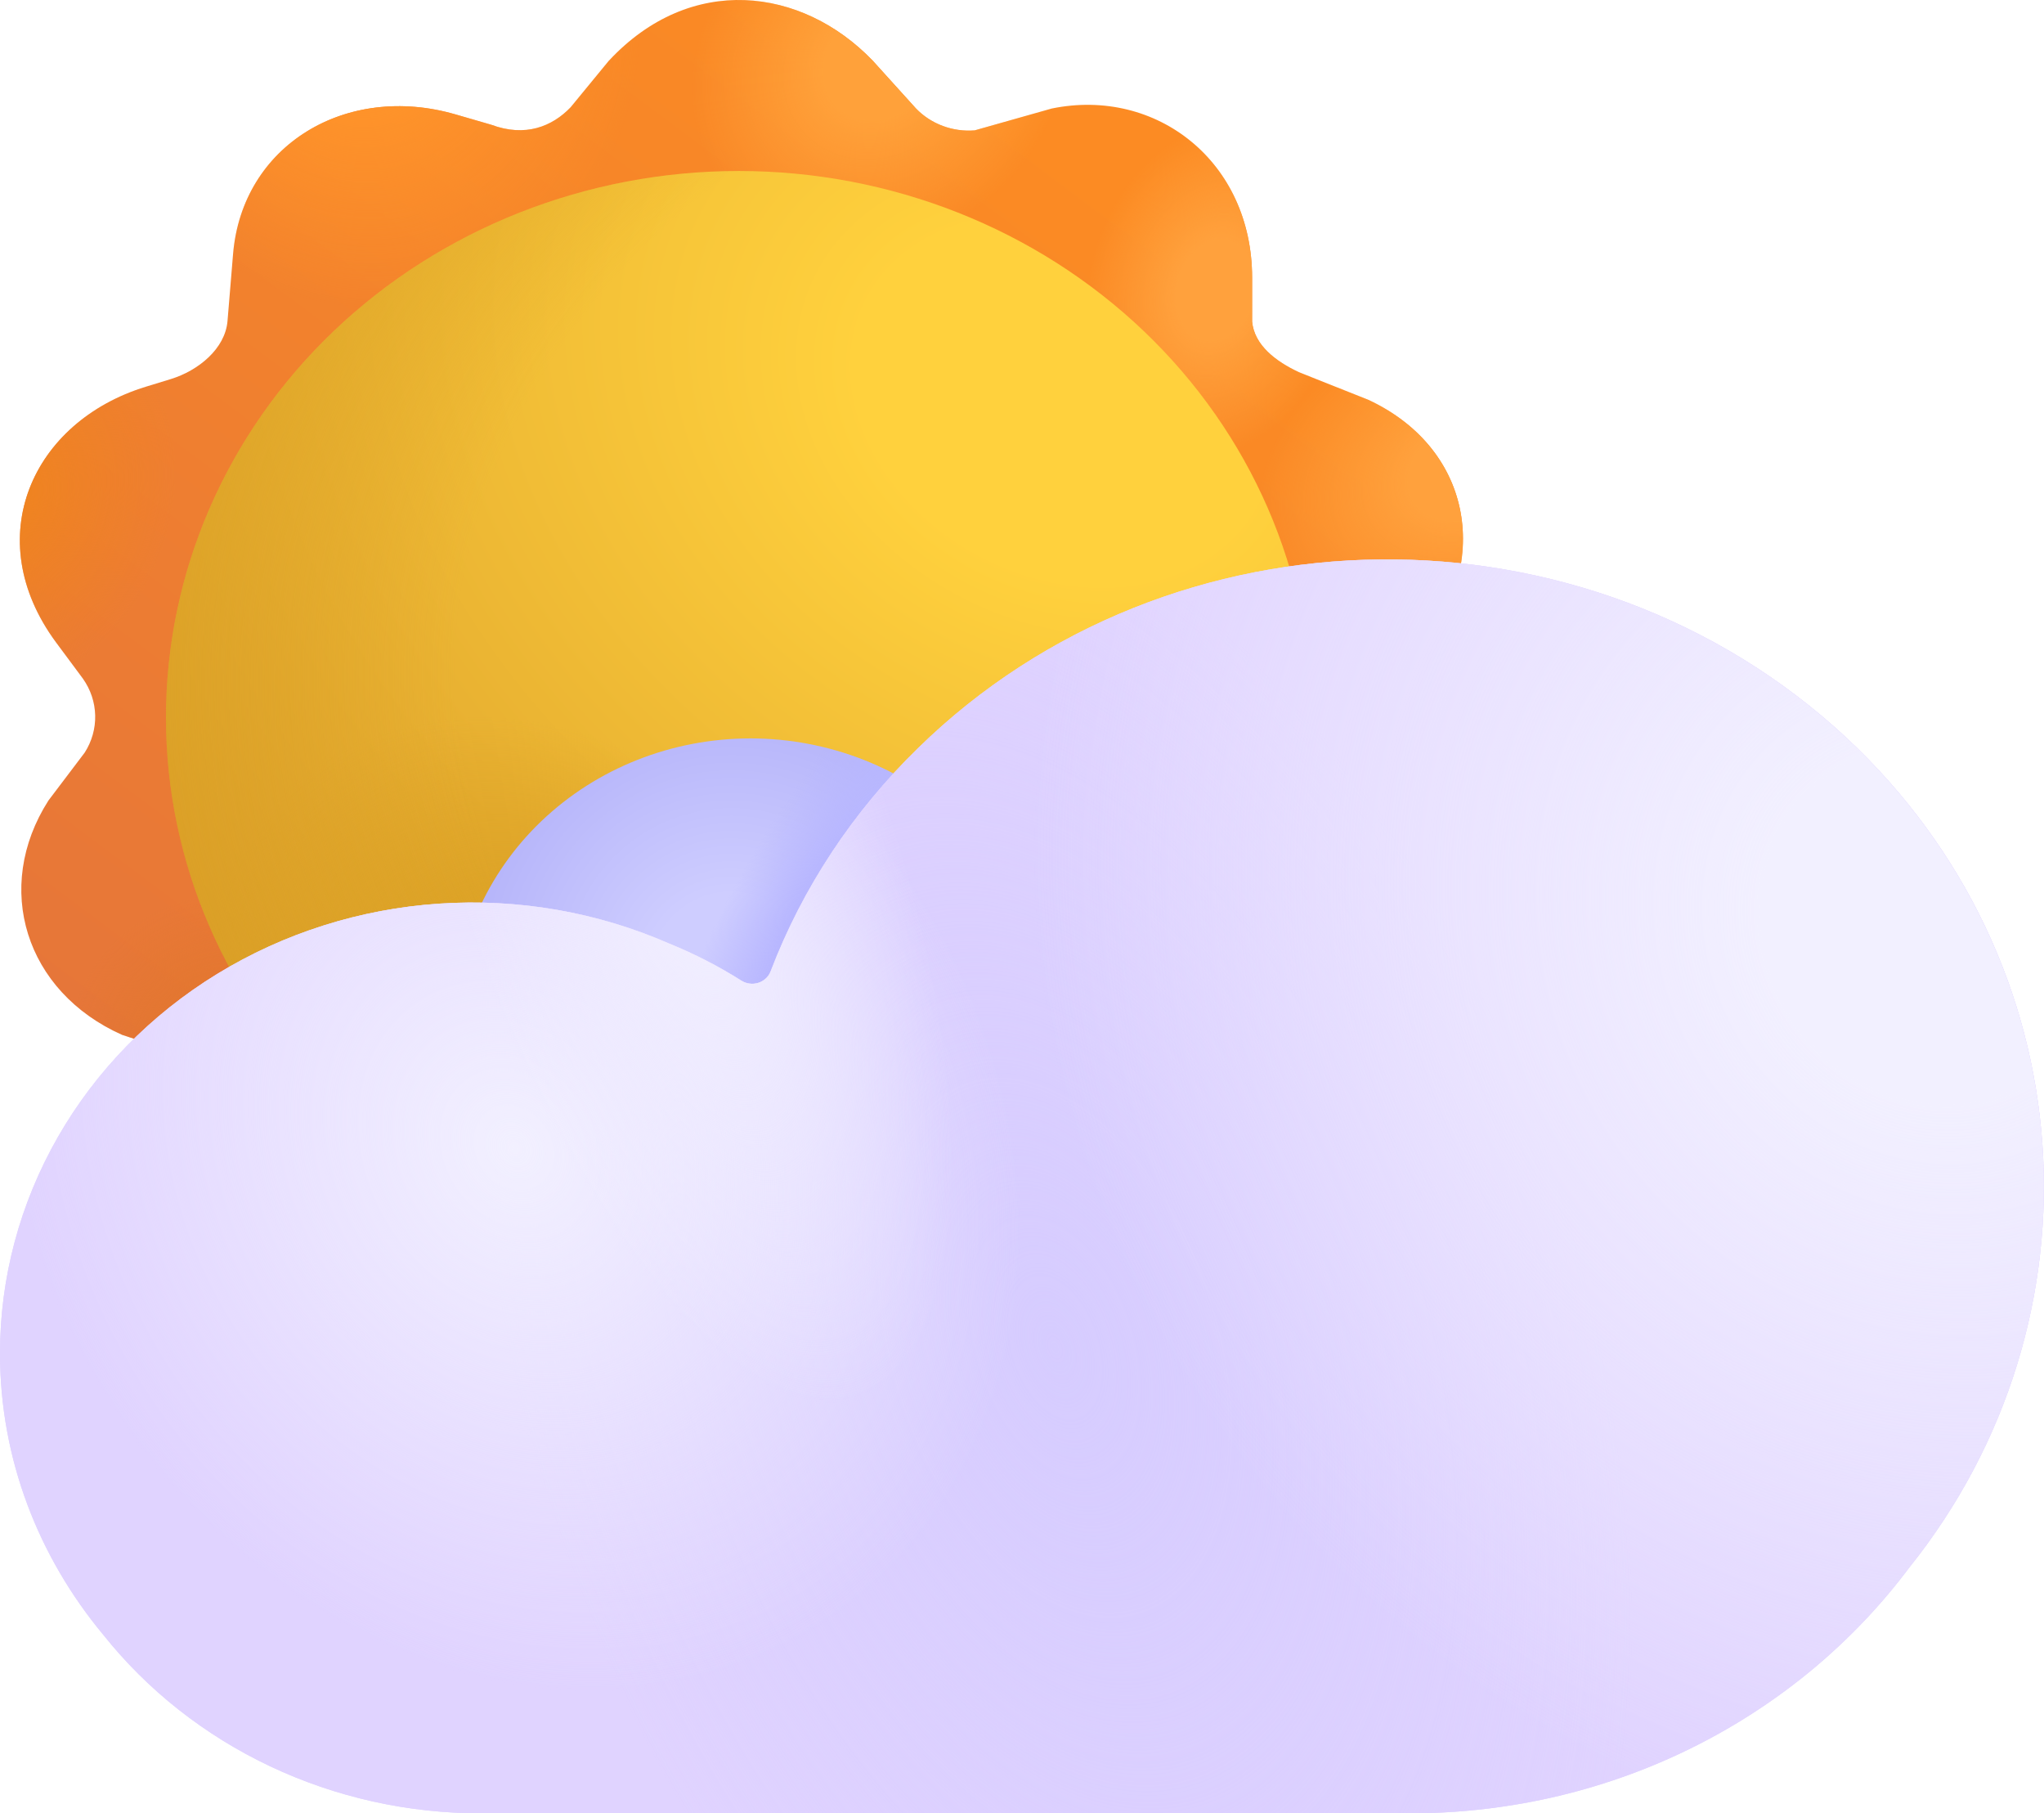<svg width="230" height="204" viewBox="0 0 230 204" fill="none" xmlns="http://www.w3.org/2000/svg">
<path d="M68.525 6.821C77.711 -3.042 90.206 -1.471 98.198 6.821L103.071 12.208C103.903 13.071 104.932 13.741 106.077 14.167C107.223 14.593 108.455 14.764 109.681 14.666L118.348 12.208C130.16 9.789 140.893 18.199 140.893 31.25V36.174C141.14 38.852 143.601 40.674 146.136 41.859L153.964 44.977C165.29 50.254 168.121 62.771 159.874 73.286L157.528 76.231C155.429 78.948 155.857 82.505 157.948 85.222L160.294 88.355C168.829 98.367 164.014 112.109 151.964 116.907L145.231 119.593C142.687 120.606 141.691 122.341 141.222 124.933L140.753 133.327C140.466 135.673 139.692 137.941 138.477 139.999C137.261 142.056 135.629 143.863 133.675 145.313C131.721 146.763 129.483 147.827 127.094 148.444C124.704 149.061 122.209 149.219 119.755 148.907L109.491 146.292C107.022 145.962 103.96 146.739 102.322 149.197L98.618 154.027C89.432 163.905 77.028 162.272 70.78 156.484L63.949 148.593C62.154 146.944 59.907 145.53 57.199 146.504L46.877 149.197C38.342 150.352 28.3 144.093 26.695 136.021L25.501 124.336C25.262 123.137 24.727 122.01 23.942 121.048C23.156 120.085 22.141 119.315 20.982 118.8L13.739 116.42C2.841 111.575 -0.806 99.851 5.45 90.059L9.533 84.664C10.337 83.407 10.745 81.955 10.71 80.483C10.675 79.01 10.198 77.578 9.335 76.356L6.29 72.249C-2.337 60.533 3.623 47.435 16.406 43.508L19.221 42.645C22.332 41.687 25.336 39.229 25.6 36.119L26.225 28.581C27.246 16.331 38.959 9.302 51.273 12.875L55.265 14.03C59.109 15.459 62.121 14.242 64.212 12.066L68.525 6.813V6.821Z" fill="url(#paint0_linear_126_90)"/>
<path d="M68.525 6.821C77.711 -3.042 90.206 -1.471 98.198 6.821L103.071 12.208C103.903 13.071 104.932 13.741 106.077 14.167C107.223 14.593 108.455 14.764 109.681 14.666L118.348 12.208C130.16 9.789 140.893 18.199 140.893 31.25V36.174C141.14 38.852 143.601 40.674 146.136 41.859L153.964 44.977C165.29 50.254 168.121 62.771 159.874 73.286L157.528 76.231C155.429 78.948 155.857 82.505 157.948 85.222L160.294 88.355C168.829 98.367 164.014 112.109 151.964 116.907L145.231 119.593C142.687 120.606 141.691 122.341 141.222 124.933L140.753 133.327C140.466 135.673 139.692 137.941 138.477 139.999C137.261 142.056 135.629 143.863 133.675 145.313C131.721 146.763 129.483 147.827 127.094 148.444C124.704 149.061 122.209 149.219 119.755 148.907L109.491 146.292C107.022 145.962 103.96 146.739 102.322 149.197L98.618 154.027C89.432 163.905 77.028 162.272 70.78 156.484L63.949 148.593C62.154 146.944 59.907 145.53 57.199 146.504L46.877 149.197C38.342 150.352 28.3 144.093 26.695 136.021L25.501 124.336C25.262 123.137 24.727 122.01 23.942 121.048C23.156 120.085 22.141 119.315 20.982 118.8L13.739 116.42C2.841 111.575 -0.806 99.851 5.45 90.059L9.533 84.664C10.337 83.407 10.745 81.955 10.71 80.483C10.675 79.01 10.198 77.578 9.335 76.356L6.29 72.249C-2.337 60.533 3.623 47.435 16.406 43.508L19.221 42.645C22.332 41.687 25.336 39.229 25.6 36.119L26.225 28.581C27.246 16.331 38.959 9.302 51.273 12.875L55.265 14.03C59.109 15.459 62.121 14.242 64.212 12.066L68.525 6.813V6.821Z" fill="url(#paint1_radial_126_90)"/>
<path d="M68.525 6.821C77.711 -3.042 90.206 -1.471 98.198 6.821L103.071 12.208C103.903 13.071 104.932 13.741 106.077 14.167C107.223 14.593 108.455 14.764 109.681 14.666L118.348 12.208C130.16 9.789 140.893 18.199 140.893 31.25V36.174C141.14 38.852 143.601 40.674 146.136 41.859L153.964 44.977C165.29 50.254 168.121 62.771 159.874 73.286L157.528 76.231C155.429 78.948 155.857 82.505 157.948 85.222L160.294 88.355C168.829 98.367 164.014 112.109 151.964 116.907L145.231 119.593C142.687 120.606 141.691 122.341 141.222 124.933L140.753 133.327C140.466 135.673 139.692 137.941 138.477 139.999C137.261 142.056 135.629 143.863 133.675 145.313C131.721 146.763 129.483 147.827 127.094 148.444C124.704 149.061 122.209 149.219 119.755 148.907L109.491 146.292C107.022 145.962 103.96 146.739 102.322 149.197L98.618 154.027C89.432 163.905 77.028 162.272 70.78 156.484L63.949 148.593C62.154 146.944 59.907 145.53 57.199 146.504L46.877 149.197C38.342 150.352 28.3 144.093 26.695 136.021L25.501 124.336C25.262 123.137 24.727 122.01 23.942 121.048C23.156 120.085 22.141 119.315 20.982 118.8L13.739 116.42C2.841 111.575 -0.806 99.851 5.45 90.059L9.533 84.664C10.337 83.407 10.745 81.955 10.71 80.483C10.675 79.01 10.198 77.578 9.335 76.356L6.29 72.249C-2.337 60.533 3.623 47.435 16.406 43.508L19.221 42.645C22.332 41.687 25.336 39.229 25.6 36.119L26.225 28.581C27.246 16.331 38.959 9.302 51.273 12.875L55.265 14.03C59.109 15.459 62.121 14.242 64.212 12.066L68.525 6.813V6.821Z" fill="url(#paint2_radial_126_90)"/>
<path d="M68.525 6.821C77.711 -3.042 90.206 -1.471 98.198 6.821L103.071 12.208C103.903 13.071 104.932 13.741 106.077 14.167C107.223 14.593 108.455 14.764 109.681 14.666L118.348 12.208C130.16 9.789 140.893 18.199 140.893 31.25V36.174C141.14 38.852 143.601 40.674 146.136 41.859L153.964 44.977C165.29 50.254 168.121 62.771 159.874 73.286L157.528 76.231C155.429 78.948 155.857 82.505 157.948 85.222L160.294 88.355C168.829 98.367 164.014 112.109 151.964 116.907L145.231 119.593C142.687 120.606 141.691 122.341 141.222 124.933L140.753 133.327C140.466 135.673 139.692 137.941 138.477 139.999C137.261 142.056 135.629 143.863 133.675 145.313C131.721 146.763 129.483 147.827 127.094 148.444C124.704 149.061 122.209 149.219 119.755 148.907L109.491 146.292C107.022 145.962 103.96 146.739 102.322 149.197L98.618 154.027C89.432 163.905 77.028 162.272 70.78 156.484L63.949 148.593C62.154 146.944 59.907 145.53 57.199 146.504L46.877 149.197C38.342 150.352 28.3 144.093 26.695 136.021L25.501 124.336C25.262 123.137 24.727 122.01 23.942 121.048C23.156 120.085 22.141 119.315 20.982 118.8L13.739 116.42C2.841 111.575 -0.806 99.851 5.45 90.059L9.533 84.664C10.337 83.407 10.745 81.955 10.71 80.483C10.675 79.01 10.198 77.578 9.335 76.356L6.29 72.249C-2.337 60.533 3.623 47.435 16.406 43.508L19.221 42.645C22.332 41.687 25.336 39.229 25.6 36.119L26.225 28.581C27.246 16.331 38.959 9.302 51.273 12.875L55.265 14.03C59.109 15.459 62.121 14.242 64.212 12.066L68.525 6.813V6.821Z" fill="url(#paint3_radial_126_90)"/>
<path d="M68.525 6.821C77.711 -3.042 90.206 -1.471 98.198 6.821L103.071 12.208C103.903 13.071 104.932 13.741 106.077 14.167C107.223 14.593 108.455 14.764 109.681 14.666L118.348 12.208C130.16 9.789 140.893 18.199 140.893 31.25V36.174C141.14 38.852 143.601 40.674 146.136 41.859L153.964 44.977C165.29 50.254 168.121 62.771 159.874 73.286L157.528 76.231C155.429 78.948 155.857 82.505 157.948 85.222L160.294 88.355C168.829 98.367 164.014 112.109 151.964 116.907L145.231 119.593C142.687 120.606 141.691 122.341 141.222 124.933L140.753 133.327C140.466 135.673 139.692 137.941 138.477 139.999C137.261 142.056 135.629 143.863 133.675 145.313C131.721 146.763 129.483 147.827 127.094 148.444C124.704 149.061 122.209 149.219 119.755 148.907L109.491 146.292C107.022 145.962 103.96 146.739 102.322 149.197L98.618 154.027C89.432 163.905 77.028 162.272 70.78 156.484L63.949 148.593C62.154 146.944 59.907 145.53 57.199 146.504L46.877 149.197C38.342 150.352 28.3 144.093 26.695 136.021L25.501 124.336C25.262 123.137 24.727 122.01 23.942 121.048C23.156 120.085 22.141 119.315 20.982 118.8L13.739 116.42C2.841 111.575 -0.806 99.851 5.45 90.059L9.533 84.664C10.337 83.407 10.745 81.955 10.71 80.483C10.675 79.01 10.198 77.578 9.335 76.356L6.29 72.249C-2.337 60.533 3.623 47.435 16.406 43.508L19.221 42.645C22.332 41.687 25.336 39.229 25.6 36.119L26.225 28.581C27.246 16.331 38.959 9.302 51.273 12.875L55.265 14.03C59.109 15.459 62.121 14.242 64.212 12.066L68.525 6.813V6.821Z" fill="url(#paint4_radial_126_90)"/>
<path d="M68.525 6.821C77.711 -3.042 90.206 -1.471 98.198 6.821L103.071 12.208C103.903 13.071 104.932 13.741 106.077 14.167C107.223 14.593 108.455 14.764 109.681 14.666L118.348 12.208C130.16 9.789 140.893 18.199 140.893 31.25V36.174C141.14 38.852 143.601 40.674 146.136 41.859L153.964 44.977C165.29 50.254 168.121 62.771 159.874 73.286L157.528 76.231C155.429 78.948 155.857 82.505 157.948 85.222L160.294 88.355C168.829 98.367 164.014 112.109 151.964 116.907L145.231 119.593C142.687 120.606 141.691 122.341 141.222 124.933L140.753 133.327C140.466 135.673 139.692 137.941 138.477 139.999C137.261 142.056 135.629 143.863 133.675 145.313C131.721 146.763 129.483 147.827 127.094 148.444C124.704 149.061 122.209 149.219 119.755 148.907L109.491 146.292C107.022 145.962 103.96 146.739 102.322 149.197L98.618 154.027C89.432 163.905 77.028 162.272 70.78 156.484L63.949 148.593C62.154 146.944 59.907 145.53 57.199 146.504L46.877 149.197C38.342 150.352 28.3 144.093 26.695 136.021L25.501 124.336C25.262 123.137 24.727 122.01 23.942 121.048C23.156 120.085 22.141 119.315 20.982 118.8L13.739 116.42C2.841 111.575 -0.806 99.851 5.45 90.059L9.533 84.664C10.337 83.407 10.745 81.955 10.71 80.483C10.675 79.01 10.198 77.578 9.335 76.356L6.29 72.249C-2.337 60.533 3.623 47.435 16.406 43.508L19.221 42.645C22.332 41.687 25.336 39.229 25.6 36.119L26.225 28.581C27.246 16.331 38.959 9.302 51.273 12.875L55.265 14.03C59.109 15.459 62.121 14.242 64.212 12.066L68.525 6.813V6.821Z" fill="url(#paint5_radial_126_90)"/>
<path d="M68.525 6.821C77.711 -3.042 90.206 -1.471 98.198 6.821L103.071 12.208C103.903 13.071 104.932 13.741 106.077 14.167C107.223 14.593 108.455 14.764 109.681 14.666L118.348 12.208C130.16 9.789 140.893 18.199 140.893 31.25V36.174C141.14 38.852 143.601 40.674 146.136 41.859L153.964 44.977C165.29 50.254 168.121 62.771 159.874 73.286L157.528 76.231C155.429 78.948 155.857 82.505 157.948 85.222L160.294 88.355C168.829 98.367 164.014 112.109 151.964 116.907L145.231 119.593C142.687 120.606 141.691 122.341 141.222 124.933L140.753 133.327C140.466 135.673 139.692 137.941 138.477 139.999C137.261 142.056 135.629 143.863 133.675 145.313C131.721 146.763 129.483 147.827 127.094 148.444C124.704 149.061 122.209 149.219 119.755 148.907L109.491 146.292C107.022 145.962 103.96 146.739 102.322 149.197L98.618 154.027C89.432 163.905 77.028 162.272 70.78 156.484L63.949 148.593C62.154 146.944 59.907 145.53 57.199 146.504L46.877 149.197C38.342 150.352 28.3 144.093 26.695 136.021L25.501 124.336C25.262 123.137 24.727 122.01 23.942 121.048C23.156 120.085 22.141 119.315 20.982 118.8L13.739 116.42C2.841 111.575 -0.806 99.851 5.45 90.059L9.533 84.664C10.337 83.407 10.745 81.955 10.71 80.483C10.675 79.01 10.198 77.578 9.335 76.356L6.29 72.249C-2.337 60.533 3.623 47.435 16.406 43.508L19.221 42.645C22.332 41.687 25.336 39.229 25.6 36.119L26.225 28.581C27.246 16.331 38.959 9.302 51.273 12.875L55.265 14.03C59.109 15.459 62.121 14.242 64.212 12.066L68.525 6.813V6.821Z" fill="url(#paint6_radial_126_90)"/>
<path d="M68.525 6.821C77.711 -3.042 90.206 -1.471 98.198 6.821L103.071 12.208C103.903 13.071 104.932 13.741 106.077 14.167C107.223 14.593 108.455 14.764 109.681 14.666L118.348 12.208C130.16 9.789 140.893 18.199 140.893 31.25V36.174C141.14 38.852 143.601 40.674 146.136 41.859L153.964 44.977C165.29 50.254 168.121 62.771 159.874 73.286L157.528 76.231C155.429 78.948 155.857 82.505 157.948 85.222L160.294 88.355C168.829 98.367 164.014 112.109 151.964 116.907L145.231 119.593C142.687 120.606 141.691 122.341 141.222 124.933L140.753 133.327C140.466 135.673 139.692 137.941 138.477 139.999C137.261 142.056 135.629 143.863 133.675 145.313C131.721 146.763 129.483 147.827 127.094 148.444C124.704 149.061 122.209 149.219 119.755 148.907L109.491 146.292C107.022 145.962 103.96 146.739 102.322 149.197L98.618 154.027C89.432 163.905 77.028 162.272 70.78 156.484L63.949 148.593C62.154 146.944 59.907 145.53 57.199 146.504L46.877 149.197C38.342 150.352 28.3 144.093 26.695 136.021L25.501 124.336C25.262 123.137 24.727 122.01 23.942 121.048C23.156 120.085 22.141 119.315 20.982 118.8L13.739 116.42C2.841 111.575 -0.806 99.851 5.45 90.059L9.533 84.664C10.337 83.407 10.745 81.955 10.71 80.483C10.675 79.01 10.198 77.578 9.335 76.356L6.29 72.249C-2.337 60.533 3.623 47.435 16.406 43.508L19.221 42.645C22.332 41.687 25.336 39.229 25.6 36.119L26.225 28.581C27.246 16.331 38.959 9.302 51.273 12.875L55.265 14.03C59.109 15.459 62.121 14.242 64.212 12.066L68.525 6.813V6.821Z" fill="url(#paint7_radial_126_90)"/>
<path d="M68.525 6.821C77.711 -3.042 90.206 -1.471 98.198 6.821L103.071 12.208C103.903 13.071 104.932 13.741 106.077 14.167C107.223 14.593 108.455 14.764 109.681 14.666L118.348 12.208C130.16 9.789 140.893 18.199 140.893 31.25V36.174C141.14 38.852 143.601 40.674 146.136 41.859L153.964 44.977C165.29 50.254 168.121 62.771 159.874 73.286L157.528 76.231C155.429 78.948 155.857 82.505 157.948 85.222L160.294 88.355C168.829 98.367 164.014 112.109 151.964 116.907L145.231 119.593C142.687 120.606 141.691 122.341 141.222 124.933L140.753 133.327C140.466 135.673 139.692 137.941 138.477 139.999C137.261 142.056 135.629 143.863 133.675 145.313C131.721 146.763 129.483 147.827 127.094 148.444C124.704 149.061 122.209 149.219 119.755 148.907L109.491 146.292C107.022 145.962 103.96 146.739 102.322 149.197L98.618 154.027C89.432 163.905 77.028 162.272 70.78 156.484L63.949 148.593C62.154 146.944 59.907 145.53 57.199 146.504L46.877 149.197C38.342 150.352 28.3 144.093 26.695 136.021L25.501 124.336C25.262 123.137 24.727 122.01 23.942 121.048C23.156 120.085 22.141 119.315 20.982 118.8L13.739 116.42C2.841 111.575 -0.806 99.851 5.45 90.059L9.533 84.664C10.337 83.407 10.745 81.955 10.71 80.483C10.675 79.01 10.198 77.578 9.335 76.356L6.29 72.249C-2.337 60.533 3.623 47.435 16.406 43.508L19.221 42.645C22.332 41.687 25.336 39.229 25.6 36.119L26.225 28.581C27.246 16.331 38.959 9.302 51.273 12.875L55.265 14.03C59.109 15.459 62.121 14.242 64.212 12.066L68.525 6.813V6.821Z" fill="url(#paint8_radial_126_90)"/>
<path d="M68.525 6.821C77.711 -3.042 90.206 -1.471 98.198 6.821L103.071 12.208C103.903 13.071 104.932 13.741 106.077 14.167C107.223 14.593 108.455 14.764 109.681 14.666L118.348 12.208C130.16 9.789 140.893 18.199 140.893 31.25V36.174C141.14 38.852 143.601 40.674 146.136 41.859L153.964 44.977C165.29 50.254 168.121 62.771 159.874 73.286L157.528 76.231C155.429 78.948 155.857 82.505 157.948 85.222L160.294 88.355C168.829 98.367 164.014 112.109 151.964 116.907L145.231 119.593C142.687 120.606 141.691 122.341 141.222 124.933L140.753 133.327C140.466 135.673 139.692 137.941 138.477 139.999C137.261 142.056 135.629 143.863 133.675 145.313C131.721 146.763 129.483 147.827 127.094 148.444C124.704 149.061 122.209 149.219 119.755 148.907L109.491 146.292C107.022 145.962 103.96 146.739 102.322 149.197L98.618 154.027C89.432 163.905 77.028 162.272 70.78 156.484L63.949 148.593C62.154 146.944 59.907 145.53 57.199 146.504L46.877 149.197C38.342 150.352 28.3 144.093 26.695 136.021L25.501 124.336C25.262 123.137 24.727 122.01 23.942 121.048C23.156 120.085 22.141 119.315 20.982 118.8L13.739 116.42C2.841 111.575 -0.806 99.851 5.45 90.059L9.533 84.664C10.337 83.407 10.745 81.955 10.71 80.483C10.675 79.01 10.198 77.578 9.335 76.356L6.29 72.249C-2.337 60.533 3.623 47.435 16.406 43.508L19.221 42.645C22.332 41.687 25.336 39.229 25.6 36.119L26.225 28.581C27.246 16.331 38.959 9.302 51.273 12.875L55.265 14.03C59.109 15.459 62.121 14.242 64.212 12.066L68.525 6.813V6.821Z" fill="url(#paint9_radial_126_90)"/>
<g filter="url(#filter0_i_126_90)">
<path d="M83.428 141.909C100.521 141.909 116.914 135.431 129.001 123.9C141.087 112.369 147.878 96.73 147.878 80.423C147.878 64.116 141.087 48.476 129.001 36.945C116.914 25.415 100.521 18.936 83.428 18.936C66.335 18.936 49.942 25.415 37.855 36.945C25.769 48.476 18.979 64.116 18.979 80.423C18.979 96.73 25.769 112.369 37.855 123.9C49.942 135.431 66.335 141.909 83.428 141.909Z" fill="url(#paint10_radial_126_90)"/>
<path d="M83.428 141.909C100.521 141.909 116.914 135.431 129.001 123.9C141.087 112.369 147.878 96.73 147.878 80.423C147.878 64.116 141.087 48.476 129.001 36.945C116.914 25.415 100.521 18.936 83.428 18.936C66.335 18.936 49.942 25.415 37.855 36.945C25.769 48.476 18.979 64.116 18.979 80.423C18.979 96.73 25.769 112.369 37.855 123.9C49.942 135.431 66.335 141.909 83.428 141.909Z" fill="url(#paint11_radial_126_90)"/>
<path d="M83.428 141.909C100.521 141.909 116.914 135.431 129.001 123.9C141.087 112.369 147.878 96.73 147.878 80.423C147.878 64.116 141.087 48.476 129.001 36.945C116.914 25.415 100.521 18.936 83.428 18.936C66.335 18.936 49.942 25.415 37.855 36.945C25.769 48.476 18.979 64.116 18.979 80.423C18.979 96.73 25.769 112.369 37.855 123.9C49.942 135.431 66.335 141.909 83.428 141.909Z" fill="url(#paint12_radial_126_90)"/>
</g>
<path d="M84.448 146.521C88.815 146.521 93.139 145.7 97.174 144.106C101.208 142.511 104.874 140.175 107.962 137.229C111.05 134.283 113.499 130.786 115.17 126.936C116.841 123.087 117.702 118.962 117.702 114.796C117.702 110.63 116.841 106.504 115.17 102.655C113.499 98.806 111.05 95.309 107.962 92.363C104.874 89.417 101.208 87.081 97.174 85.486C93.139 83.892 88.815 83.071 84.448 83.071C75.629 83.071 67.17 86.414 60.934 92.363C54.698 98.313 51.194 106.382 51.194 114.796C51.194 123.21 54.698 131.279 60.934 137.229C67.17 143.178 75.629 146.521 84.448 146.521Z" fill="url(#paint13_radial_126_90)"/>
<path d="M84.448 146.521C88.815 146.521 93.139 145.7 97.174 144.106C101.208 142.511 104.874 140.175 107.962 137.229C111.05 134.283 113.499 130.786 115.17 126.936C116.841 123.087 117.702 118.962 117.702 114.796C117.702 110.63 116.841 106.504 115.17 102.655C113.499 98.806 111.05 95.309 107.962 92.363C104.874 89.417 101.208 87.081 97.174 85.486C93.139 83.892 88.815 83.071 84.448 83.071C75.629 83.071 67.17 86.414 60.934 92.363C54.698 98.313 51.194 106.382 51.194 114.796C51.194 123.21 54.698 131.279 60.934 137.229C67.17 143.178 75.629 146.521 84.448 146.521Z" fill="url(#paint14_radial_126_90)"/>
<g filter="url(#filter1_i_126_90)">
<path d="M207.753 82.991C178.533 55.821 131.78 56.292 103.3 84.169C95.954 91.324 90.297 99.894 86.706 109.305C86.591 109.602 86.406 109.87 86.166 110.089C85.927 110.309 85.638 110.474 85.323 110.572C85.007 110.67 84.672 110.699 84.343 110.656C84.014 110.614 83.699 110.501 83.422 110.326C80.86 108.701 78.146 107.305 75.315 106.156C67.216 102.611 58.314 101.065 49.426 101.66C40.538 102.256 31.949 104.973 24.45 109.563C16.951 114.153 10.781 120.468 6.509 127.927C2.236 135.387 -0.002 143.751 1.22938e-06 152.251C1.22938e-06 164.187 4.362 175.181 11.606 183.897C16.59 190.156 23.026 195.228 30.409 198.716C37.792 202.204 45.922 204.013 54.161 204H158.613C181.825 204 202.32 193.085 214.832 176.359C237.22 148.403 234.751 108.198 207.753 82.991Z" fill="#E0D3FF"/>
</g>
<g filter="url(#filter2_ii_126_90)">
<path d="M207.753 82.991C178.533 55.821 131.78 56.292 103.3 84.169C95.954 91.324 90.297 99.894 86.706 109.305C86.591 109.602 86.406 109.87 86.166 110.089C85.927 110.309 85.638 110.474 85.323 110.572C85.007 110.67 84.672 110.699 84.343 110.656C84.014 110.614 83.699 110.501 83.422 110.326C80.86 108.701 78.146 107.305 75.315 106.156C67.216 102.611 58.314 101.065 49.426 101.66C40.538 102.256 31.949 104.973 24.45 109.563C16.951 114.153 10.781 120.468 6.509 127.927C2.236 135.387 -0.002 143.751 1.22938e-06 152.251C1.22938e-06 164.187 4.362 175.181 11.606 183.897C16.59 190.156 23.026 195.228 30.409 198.716C37.792 202.204 45.922 204.013 54.161 204H158.613C181.825 204 202.32 193.085 214.832 176.359C237.22 148.403 234.751 108.198 207.753 82.991Z" fill="#E0D3FF"/>
<path d="M207.753 82.991C178.533 55.821 131.78 56.292 103.3 84.169C95.954 91.324 90.297 99.894 86.706 109.305C86.591 109.602 86.406 109.87 86.166 110.089C85.927 110.309 85.638 110.474 85.323 110.572C85.007 110.67 84.672 110.699 84.343 110.656C84.014 110.614 83.699 110.501 83.422 110.326C80.86 108.701 78.146 107.305 75.315 106.156C67.216 102.611 58.314 101.065 49.426 101.66C40.538 102.256 31.949 104.973 24.45 109.563C16.951 114.153 10.781 120.468 6.509 127.927C2.236 135.387 -0.002 143.751 1.22938e-06 152.251C1.22938e-06 164.187 4.362 175.181 11.606 183.897C16.59 190.156 23.026 195.228 30.409 198.716C37.792 202.204 45.922 204.013 54.161 204H158.613C181.825 204 202.32 193.085 214.832 176.359C237.22 148.403 234.751 108.198 207.753 82.991Z" fill="url(#paint15_radial_126_90)"/>
<path d="M207.753 82.991C178.533 55.821 131.78 56.292 103.3 84.169C95.954 91.324 90.297 99.894 86.706 109.305C86.591 109.602 86.406 109.87 86.166 110.089C85.927 110.309 85.638 110.474 85.323 110.572C85.007 110.67 84.672 110.699 84.343 110.656C84.014 110.614 83.699 110.501 83.422 110.326C80.86 108.701 78.146 107.305 75.315 106.156C67.216 102.611 58.314 101.065 49.426 101.66C40.538 102.256 31.949 104.973 24.45 109.563C16.951 114.153 10.781 120.468 6.509 127.927C2.236 135.387 -0.002 143.751 1.22938e-06 152.251C1.22938e-06 164.187 4.362 175.181 11.606 183.897C16.59 190.156 23.026 195.228 30.409 198.716C37.792 202.204 45.922 204.013 54.161 204H158.613C181.825 204 202.32 193.085 214.832 176.359C237.22 148.403 234.751 108.198 207.753 82.991Z" fill="url(#paint16_radial_126_90)"/>
<path d="M207.753 82.991C178.533 55.821 131.78 56.292 103.3 84.169C95.954 91.324 90.297 99.894 86.706 109.305C86.591 109.602 86.406 109.87 86.166 110.089C85.927 110.309 85.638 110.474 85.323 110.572C85.007 110.67 84.672 110.699 84.343 110.656C84.014 110.614 83.699 110.501 83.422 110.326C80.86 108.701 78.146 107.305 75.315 106.156C67.216 102.611 58.314 101.065 49.426 101.66C40.538 102.256 31.949 104.973 24.45 109.563C16.951 114.153 10.781 120.468 6.509 127.927C2.236 135.387 -0.002 143.751 1.22938e-06 152.251C1.22938e-06 164.187 4.362 175.181 11.606 183.897C16.59 190.156 23.026 195.228 30.409 198.716C37.792 202.204 45.922 204.013 54.161 204H158.613C181.825 204 202.32 193.085 214.832 176.359C237.22 148.403 234.751 108.198 207.753 82.991Z" fill="url(#paint17_radial_126_90)"/>
<path d="M207.753 82.991C178.533 55.821 131.78 56.292 103.3 84.169C95.954 91.324 90.297 99.894 86.706 109.305C86.591 109.602 86.406 109.87 86.166 110.089C85.927 110.309 85.638 110.474 85.323 110.572C85.007 110.67 84.672 110.699 84.343 110.656C84.014 110.614 83.699 110.501 83.422 110.326C80.86 108.701 78.146 107.305 75.315 106.156C67.216 102.611 58.314 101.065 49.426 101.66C40.538 102.256 31.949 104.973 24.45 109.563C16.951 114.153 10.781 120.468 6.509 127.927C2.236 135.387 -0.002 143.751 1.22938e-06 152.251C1.22938e-06 164.187 4.362 175.181 11.606 183.897C16.59 190.156 23.026 195.228 30.409 198.716C37.792 202.204 45.922 204.013 54.161 204H158.613C181.825 204 202.32 193.085 214.832 176.359C237.22 148.403 234.751 108.198 207.753 82.991Z" fill="url(#paint18_radial_126_90)"/>
</g>
<defs>
<filter id="filter0_i_126_90" x="18.678" y="18.936" width="129.199" height="123.273" filterUnits="userSpaceOnUse" color-interpolation-filters="sRGB">
<feFlood flood-opacity="0" result="BackgroundImageFix"/>
<feBlend mode="normal" in="SourceGraphic" in2="BackgroundImageFix" result="shape"/>
<feColorMatrix in="SourceAlpha" type="matrix" values="0 0 0 0 0 0 0 0 0 0 0 0 0 0 0 0 0 0 127 0" result="hardAlpha"/>
<feOffset dx="-0.3" dy="0.3"/>
<feGaussianBlur stdDeviation="0.15"/>
<feComposite in2="hardAlpha" operator="arithmetic" k2="-1" k3="1"/>
<feColorMatrix type="matrix" values="0 0 0 0 0.922 0 0 0 0 0.475 0 0 0 0 0.133 0 0 0 1 0"/>
<feBlend mode="normal" in2="shape" result="effect1_innerShadow_126_90"/>
</filter>
<filter id="filter1_i_126_90" x="0" y="62.933" width="229.985" height="141.068" filterUnits="userSpaceOnUse" color-interpolation-filters="sRGB">
<feFlood flood-opacity="0" result="BackgroundImageFix"/>
<feBlend mode="normal" in="SourceGraphic" in2="BackgroundImageFix" result="shape"/>
<feColorMatrix in="SourceAlpha" type="matrix" values="0 0 0 0 0 0 0 0 0 0 0 0 0 0 0 0 0 0 127 0" result="hardAlpha"/>
<feOffset/>
<feGaussianBlur stdDeviation="2"/>
<feComposite in2="hardAlpha" operator="arithmetic" k2="-1" k3="1"/>
<feColorMatrix type="matrix" values="0 0 0 0 0.702 0 0 0 0 0.698 0 0 0 0 0.992 0 0 0 1 0"/>
<feBlend mode="normal" in2="shape" result="effect1_innerShadow_126_90"/>
</filter>
<filter id="filter2_ii_126_90" x="0" y="62.933" width="229.985" height="141.068" filterUnits="userSpaceOnUse" color-interpolation-filters="sRGB">
<feFlood flood-opacity="0" result="BackgroundImageFix"/>
<feBlend mode="normal" in="SourceGraphic" in2="BackgroundImageFix" result="shape"/>
<feColorMatrix in="SourceAlpha" type="matrix" values="0 0 0 0 0 0 0 0 0 0 0 0 0 0 0 0 0 0 127 0" result="hardAlpha"/>
<feOffset/>
<feGaussianBlur stdDeviation="3"/>
<feComposite in2="hardAlpha" operator="arithmetic" k2="-1" k3="1"/>
<feColorMatrix type="matrix" values="0 0 0 0 0.702 0 0 0 0 0.698 0 0 0 0 0.992 0 0 0 1 0"/>
<feBlend mode="normal" in2="shape" result="effect1_innerShadow_126_90"/>
<feColorMatrix in="SourceAlpha" type="matrix" values="0 0 0 0 0 0 0 0 0 0 0 0 0 0 0 0 0 0 127 0" result="hardAlpha"/>
<feOffset/>
<feGaussianBlur stdDeviation="1"/>
<feComposite in2="hardAlpha" operator="arithmetic" k2="-1" k3="1"/>
<feColorMatrix type="matrix" values="0 0 0 0 0.702 0 0 0 0 0.698 0 0 0 0 0.992 0 0 0 1 0"/>
<feBlend mode="normal" in2="effect1_innerShadow_126_90" result="effect2_innerShadow_126_90"/>
</filter>
<linearGradient id="paint0_linear_126_90" x1="133.485" y1="27.057" x2="46.702" y2="143.114" gradientUnits="userSpaceOnUse">
<stop stop-color="#FC8B23"/>
<stop offset="1" stop-color="#E67639"/>
</linearGradient>
<radialGradient id="paint1_radial_126_90" cx="0" cy="0" r="1" gradientUnits="userSpaceOnUse" gradientTransform="translate(98.939 7.433) rotate(139.491) scale(22.211 19.474)">
<stop offset="0.3" stop-color="#FFA13A"/>
<stop offset="1" stop-color="#FFA13A" stop-opacity="0"/>
</radialGradient>
<radialGradient id="paint2_radial_126_90" cx="0" cy="0" r="1" gradientUnits="userSpaceOnUse" gradientTransform="translate(39.955 0.602) rotate(66.852) scale(34.622 31.575)">
<stop offset="0.3" stop-color="#FF942A"/>
<stop offset="1" stop-color="#FF942A" stop-opacity="0"/>
</radialGradient>
<radialGradient id="paint3_radial_126_90" cx="0" cy="0" r="1" gradientUnits="userSpaceOnUse" gradientTransform="translate(136.738 32.676) rotate(-165.416) scale(14.324 19.04)">
<stop offset="0.3" stop-color="#FFA13D"/>
<stop offset="1" stop-color="#FFA13D" stop-opacity="0"/>
</radialGradient>
<radialGradient id="paint4_radial_126_90" cx="0" cy="0" r="1" gradientUnits="userSpaceOnUse" gradientTransform="translate(165.715 52.633) rotate(155.236) scale(25.259 18.106)">
<stop offset="0.3" stop-color="#FFA13D"/>
<stop offset="1" stop-color="#FFA13D" stop-opacity="0"/>
</radialGradient>
<radialGradient id="paint5_radial_126_90" cx="0" cy="0" r="1" gradientUnits="userSpaceOnUse" gradientTransform="translate(171.264 93.744) rotate(-173.681) scale(28.402 15.288)">
<stop offset="0.3" stop-color="#FFA13D"/>
<stop offset="1" stop-color="#FFA13D" stop-opacity="0"/>
</radialGradient>
<radialGradient id="paint6_radial_126_90" cx="0" cy="0" r="1" gradientUnits="userSpaceOnUse" gradientTransform="translate(145.813 125.255) rotate(-42.618) scale(25.214 24.222)">
<stop stop-color="#E0762A"/>
<stop offset="1" stop-color="#E0762A" stop-opacity="0"/>
</radialGradient>
<radialGradient id="paint7_radial_126_90" cx="0" cy="0" r="1" gradientUnits="userSpaceOnUse" gradientTransform="translate(26.341 119.483) rotate(-129.06) scale(19.2 18.696)">
<stop stop-color="#E0762A"/>
<stop offset="1" stop-color="#E0762A" stop-opacity="0"/>
</radialGradient>
<radialGradient id="paint8_radial_126_90" cx="0" cy="0" r="1" gradientUnits="userSpaceOnUse" gradientTransform="translate(-0.624 55.759) rotate(24.252) scale(19.904 23.333)">
<stop stop-color="#F0851D"/>
<stop offset="1" stop-color="#F0851D" stop-opacity="0"/>
</radialGradient>
<radialGradient id="paint9_radial_126_90" cx="0" cy="0" r="1" gradientUnits="userSpaceOnUse" gradientTransform="translate(119.171 152.566) rotate(-143.781) scale(23.005 21.419)">
<stop offset="0.337" stop-color="#E3745B"/>
<stop offset="1" stop-color="#E3745B" stop-opacity="0"/>
</radialGradient>
<radialGradient id="paint10_radial_126_90" cx="0" cy="0" r="1" gradientUnits="userSpaceOnUse" gradientTransform="translate(119.999 44.803) rotate(118.865) scale(110.883 140.523)">
<stop offset="0.172" stop-color="#FFD13D"/>
<stop offset="1" stop-color="#D89A29"/>
</radialGradient>
<radialGradient id="paint11_radial_126_90" cx="0" cy="0" r="1" gradientUnits="userSpaceOnUse" gradientTransform="translate(60.516 115.829) rotate(-141.947) scale(39.387 32.915)">
<stop offset="0.341" stop-color="#DCA225"/>
<stop offset="1" stop-color="#DCA225" stop-opacity="0"/>
</radialGradient>
<radialGradient id="paint12_radial_126_90" cx="0" cy="0" r="1" gradientUnits="userSpaceOnUse" gradientTransform="translate(136.066 69.924) rotate(168.823) scale(136.995 110.754)">
<stop offset="0.62" stop-color="#DCA225" stop-opacity="0"/>
<stop offset="1" stop-color="#DCA225"/>
</radialGradient>
<radialGradient id="paint13_radial_126_90" cx="0" cy="0" r="1" gradientUnits="userSpaceOnUse" gradientTransform="translate(82.175 109.381) rotate(-111.367) scale(28.247 28.414)">
<stop offset="0.307" stop-color="#CECDFF"/>
<stop offset="1" stop-color="#B7B6FA"/>
</radialGradient>
<radialGradient id="paint14_radial_126_90" cx="0" cy="0" r="1" gradientUnits="userSpaceOnUse" gradientTransform="translate(94.661 102.327) rotate(-149.992) scale(11.788 38.319)">
<stop offset="0.401" stop-color="#B8B7FF"/>
<stop offset="1" stop-color="#B8B7FF" stop-opacity="0"/>
</radialGradient>
<radialGradient id="paint15_radial_126_90" cx="0" cy="0" r="1" gradientUnits="userSpaceOnUse" gradientTransform="translate(118.666 151.621) rotate(-107.722) scale(102.449 59.833)">
<stop stop-color="#D6CCFF"/>
<stop offset="1" stop-color="#D6CCFF" stop-opacity="0"/>
</radialGradient>
<radialGradient id="paint16_radial_126_90" cx="0" cy="0" r="1" gradientUnits="userSpaceOnUse" gradientTransform="translate(216.593 103.424) rotate(148.226) scale(98.313 107.635)">
<stop offset="0.19" stop-color="#F2F0FF"/>
<stop offset="1" stop-color="#F2F0FF" stop-opacity="0"/>
</radialGradient>
<radialGradient id="paint17_radial_126_90" cx="0" cy="0" r="1" gradientUnits="userSpaceOnUse" gradientTransform="translate(58.158 129.008) rotate(148.532) scale(77.514 92.538)">
<stop stop-color="#F2F0FF"/>
<stop offset="0.696" stop-color="#F2F0FF" stop-opacity="0"/>
</radialGradient>
<radialGradient id="paint18_radial_126_90" cx="0" cy="0" r="1" gradientUnits="userSpaceOnUse" gradientTransform="translate(76.253 97.471) rotate(71.095) scale(63.526 24.59)">
<stop stop-color="#F2F0FF"/>
<stop offset="1" stop-color="#F2F0FF" stop-opacity="0"/>
</radialGradient>
</defs>
</svg>
